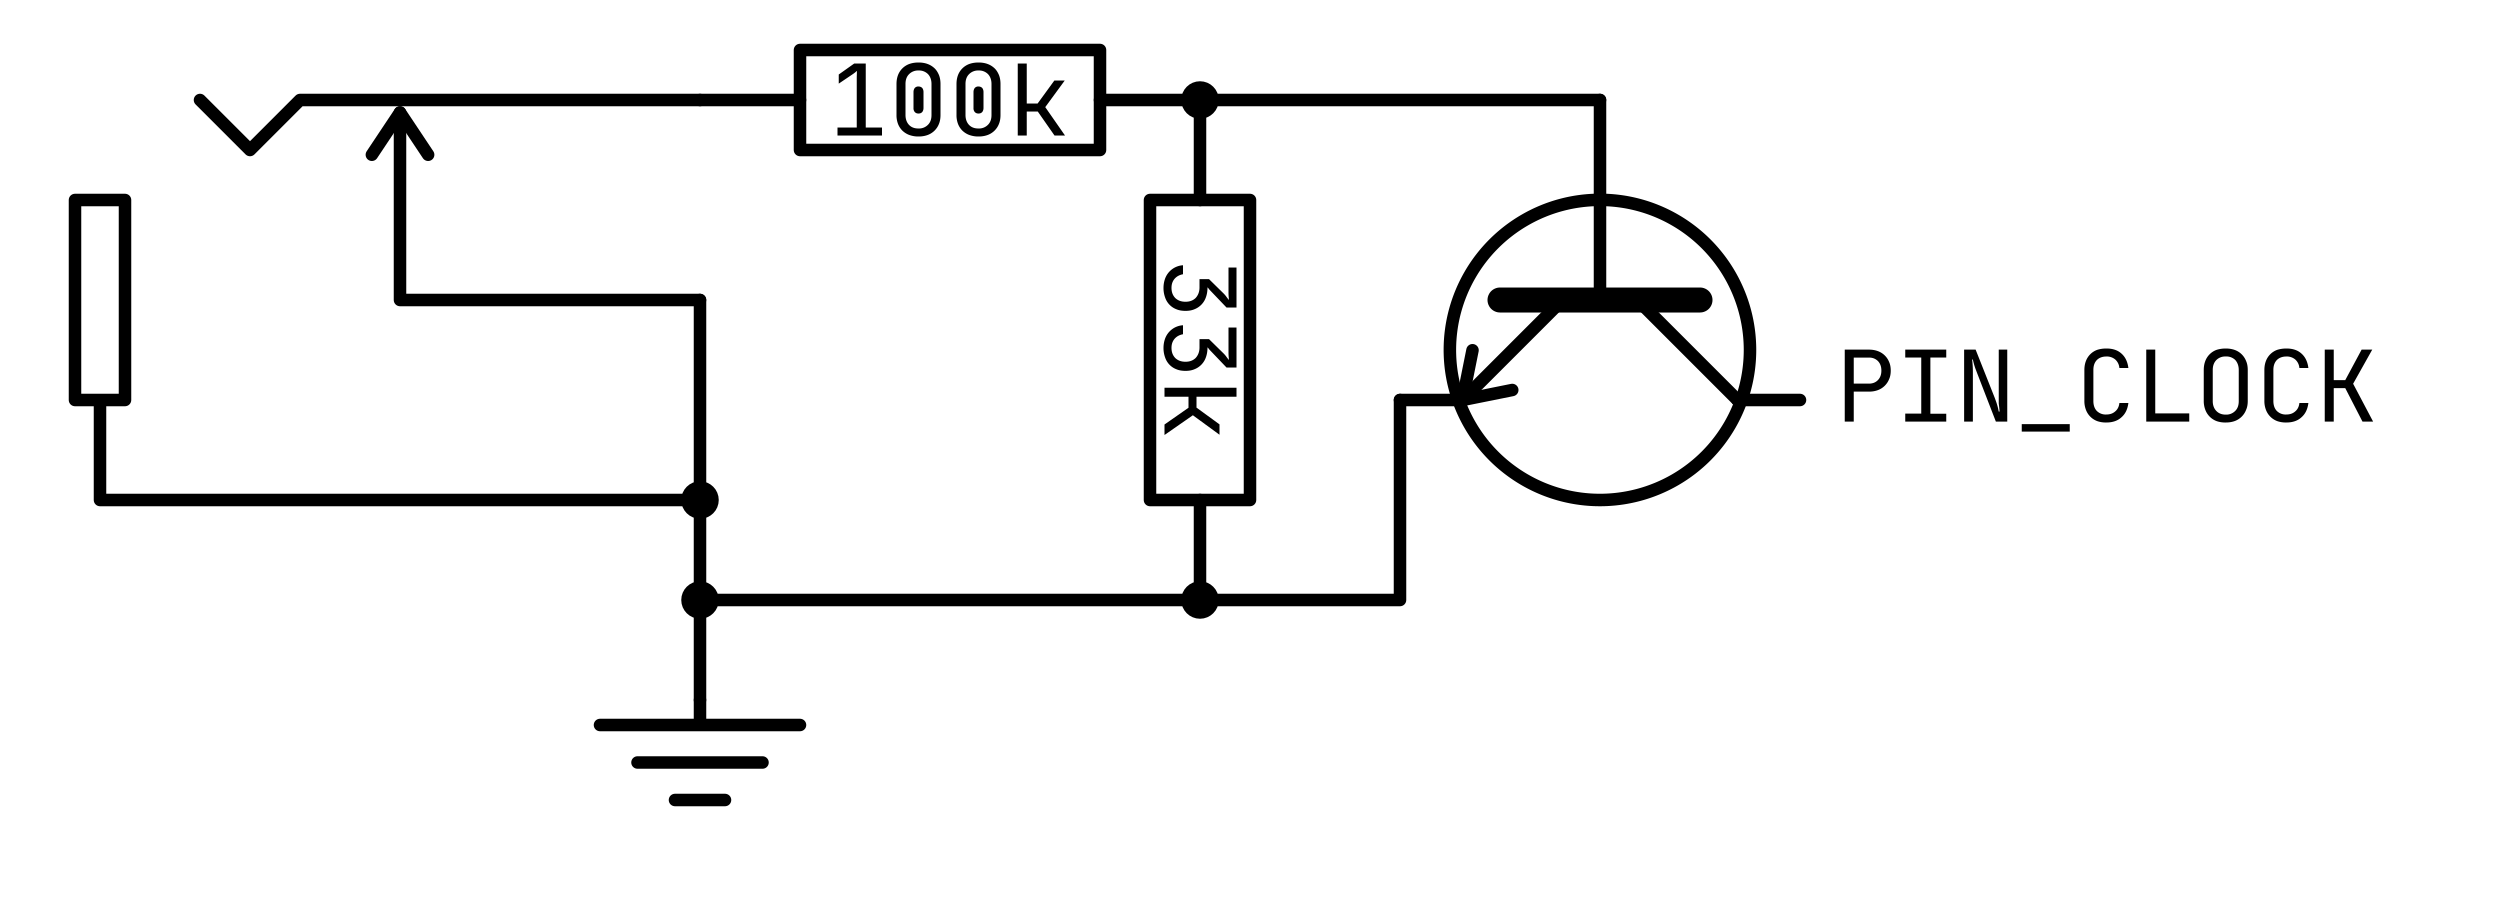 <svg xmlns="http://www.w3.org/2000/svg" fill-rule="evenodd" stroke-linecap="round" stroke-linejoin="round" stroke-miterlimit="1.5" clip-rule="evenodd" viewBox="0 0 200 72">
  <path id="Circuit" fill="none" d="M0 0h200v72H0z"/>
  <g id="Circuit1">
    <g fill="none" stroke="#000">
      <path d="M6 16h4v16H6zM8 32v8h48"/>
      <path stroke-linejoin="miter" stroke-miterlimit="10" d="M29.75 12.38L32 9l2.25 3.38"/>
      <path d="M56 24H32V9"/>
      <path d="M56 8H24l-4 4-4-4"/>
    </g>
    <g fill="none" stroke="#000">
      <path d="M48 58h16M51 61h10M54 64h4M56 56v2"/>
    </g>
    <path fill="none" stroke="#000" d="M56 24v32M56 48h40"/>
    <g fill="none" stroke="#000">
      <path d="M128 8v16M140 28a12 12 0 11-24.01-.01A12 12 0 01140 28z"/>
      <path stroke-width="2" d="M136 24h-16"/>
      <path stroke-linejoin="miter" stroke-miterlimit="10" d="M120.98 31.2L117 32l.8-3.98"/>
      <path d="M125 24l-8 8M131 24l8 8M112 32h5"/>
    </g>
    <path fill="none" stroke="#000" d="M64 4h24v8H64z"/>
    <path fill-rule="nonzero" d="M67 10.84v-.64h1.54V6.16l.01-.3v-.13l.01-.05h-.02l-.1.09a2.92 2.92 0 01-.2.15l-1.14.77v-.73l1.24-.88h.92v5.12h1.3v.64H67zM71.72 6.72c0-.26.04-.5.12-.71a1.53 1.53 0 01.9-.89c.22-.08.47-.12.74-.12s.52.04.73.12c.22.08.4.2.55.34.16.15.27.34.36.55.08.21.12.45.12.71V9.2c0 .26-.04.5-.12.7a1.53 1.53 0 01-.91.9c-.22.08-.46.12-.73.12a2.1 2.1 0 01-.73-.12c-.22-.08-.4-.2-.55-.34a1.53 1.53 0 01-.36-.55 1.95 1.95 0 01-.12-.71V6.72zm.72 2.48c0 .33.1.6.28.79.19.2.44.29.76.29a1 1 0 00.76-.3c.19-.19.28-.45.28-.78V6.72c0-.33-.1-.6-.28-.79a1 1 0 00-.76-.29 1 1 0 00-.76.3c-.19.19-.28.45-.28.78V9.2zm.64-1.84c0-.13.04-.24.1-.32a.37.37 0 01.3-.12c.12 0 .22.04.3.12.06.08.1.19.1.32v1.28c0 .13-.04.24-.1.32a.37.37 0 01-.3.12.37.37 0 01-.3-.12.46.46 0 01-.1-.32V7.36zM76.52 6.72c0-.26.04-.5.12-.71a1.53 1.53 0 01.9-.89c.22-.08.47-.12.74-.12s.52.04.73.12c.22.08.4.2.55.34.16.15.27.34.36.55.08.21.12.45.12.71V9.2c0 .26-.04.5-.12.7a1.53 1.53 0 01-.91.9c-.22.08-.46.12-.73.12a2.1 2.1 0 01-.73-.12c-.22-.08-.4-.2-.55-.34a1.53 1.53 0 01-.36-.55 1.95 1.95 0 01-.12-.71V6.72zm.72 2.48c0 .33.1.6.28.79.19.2.44.29.76.29a1 1 0 00.76-.3c.19-.19.28-.45.28-.78V6.72c0-.33-.1-.6-.28-.79a1 1 0 00-.76-.29 1 1 0 00-.76.3c-.19.19-.28.45-.28.78V9.2zm.64-1.84c0-.13.04-.24.1-.32a.37.37 0 01.3-.12c.12 0 .22.04.3.12.06.08.1.19.1.32v1.28c0 .13-.04.24-.1.32a.37.37 0 01-.3.12.37.37 0 01-.3-.12.46.46 0 01-.1-.32V7.36zM81.42 5.08h.72v3.2h.87l1.34-1.84h.83l-1.56 2.13 1.58 2.27h-.84l-1.34-1.92h-.88v1.92h-.72V5.08z"/>
    <path fill="none" stroke="#000" d="M96 8h-8M64 8h-8M100 40V16h-8v24h8z"/>
    <path fill-rule="nonzero" d="M93.08 23.03c0-.25.04-.48.11-.69a1.63 1.63 0 011.45-1.12v.72c-.28.05-.5.17-.67.36-.17.2-.25.44-.25.73 0 .34.1.6.3.81.21.2.48.3.82.3.34 0 .6-.1.81-.3.2-.22.31-.5.31-.84v-.67h.76l1.16 1.14a2.21 2.21 0 01.28.34l.14.18h.01l-.01-.18a4.72 4.72 0 01-.02-.4V21.4h.64v3.2h-.8l-1.29-1.35a1.53 1.53 0 01-.16-.19.87.87 0 01-.07-.08c0 .3-.04.55-.12.78a1.57 1.57 0 01-.9.97c-.23.1-.47.14-.74.14s-.52-.04-.73-.13a1.52 1.52 0 01-.9-.94 2.21 2.21 0 01-.13-.77zM93.08 27.83c0-.25.04-.48.11-.69a1.63 1.63 0 011.45-1.12v.72c-.28.05-.5.17-.67.36-.17.2-.25.44-.25.73 0 .34.1.6.3.81.21.2.48.3.82.3.34 0 .6-.1.81-.3.2-.22.31-.5.31-.84v-.67h.76l1.16 1.14a2.21 2.21 0 01.28.34l.14.18h.01l-.01-.18a4.72 4.72 0 01-.02-.4V26.2h.64v3.2h-.8l-1.29-1.35a1.53 1.53 0 01-.16-.19.87.87 0 01-.07-.08c0 .3-.04.55-.12.78a1.57 1.57 0 01-.9.97c-.23.1-.47.14-.74.14s-.52-.04-.73-.13a1.52 1.52 0 01-.9-.94 2.21 2.21 0 01-.13-.77zM98.92 31.02v.72h-3.2v.87l1.84 1.34v.83l-2.13-1.56-2.27 1.58v-.84l1.92-1.34v-.88h-1.92v-.72h5.76z"/>
    <path fill="none" stroke="#000" d="M96 16V8M96 40v8M96 8h32M139 32h5M112 32v16H96"/>
    <path fill-rule="nonzero" d="M149.52 27.97c.26 0 .5.04.71.12a1.53 1.53 0 01.9.87c.09.2.13.44.13.69 0 .25-.04.48-.13.68a1.54 1.54 0 01-.9.88c-.22.08-.45.12-.7.12h-1.23v2.4h-.72v-5.76h1.94zm-1.22 2.72h1.22c.3 0 .54-.1.72-.29.18-.19.27-.44.27-.75 0-.32-.09-.57-.27-.76a.95.95 0 00-.72-.28h-1.22v2.08zM153.7 33.1v-4.5h-1.28v-.63h3.28v.63h-1.27v4.5h1.27v.63h-3.28v-.64h1.27zM158.05 27.97l1.53 3.86.12.33a5.52 5.52 0 01.2.77h.06v-.09a9.67 9.67 0 00-.06-.56V27.97h.68v5.76h-.91l-1.5-3.88-.14-.37a5.5 5.5 0 01-.2-.72h-.06a8.15 8.15 0 01.06 1.03v3.94h-.7v-5.76h.92zM161.74 33.93h3.84v.6h-3.84zM168.5 33.8a2.1 2.1 0 01-.72-.11 1.54 1.54 0 01-.9-.89 1.97 1.97 0 01-.13-.71V29.6c0-.26.04-.5.12-.71a1.52 1.52 0 01.9-.9c.22-.07.46-.11.74-.11.5 0 .9.13 1.2.4.32.28.5.67.56 1.16h-.72a1.01 1.01 0 00-.33-.68 1.04 1.04 0 00-.71-.24c-.32 0-.58.1-.76.28-.19.2-.28.46-.28.8v2.48c0 .33.09.6.27.79a1 1 0 00.77.29c.3 0 .53-.09.71-.25.19-.16.3-.38.33-.67h.72c-.06.49-.24.87-.55 1.14-.3.28-.71.42-1.21.42zM172.42 27.97v5.1h2.72v.66h-3.44v-5.76h.72zM178.06 33.8a2.1 2.1 0 01-.73-.11 1.54 1.54 0 01-.9-.89 1.97 1.97 0 01-.13-.71V29.6c0-.26.04-.5.12-.71a1.52 1.52 0 01.9-.9c.22-.07.47-.11.74-.11s.51.04.73.12a1.53 1.53 0 01.9.89c.09.2.13.45.13.7v2.49c0 .26-.04.5-.13.7a1.53 1.53 0 01-.9.9c-.22.08-.46.12-.73.12zm-1.04-1.71c0 .33.1.59.28.78.19.2.44.3.76.3a1 1 0 00.76-.3c.19-.19.28-.45.28-.78V29.6c0-.33-.1-.6-.28-.8a1 1 0 00-.76-.28 1 1 0 00-.76.29c-.19.2-.28.46-.28.79v2.48zM182.9 33.8a2.1 2.1 0 01-.72-.11 1.54 1.54 0 01-.9-.89 1.97 1.97 0 01-.13-.71V29.6c0-.26.04-.5.12-.71a1.52 1.52 0 01.9-.9c.22-.07.47-.11.74-.11.5 0 .9.13 1.2.4.32.28.5.67.56 1.16h-.72a1.01 1.01 0 00-.33-.68 1.04 1.04 0 00-.71-.24c-.32 0-.58.1-.76.28-.19.2-.28.46-.28.8v2.48c0 .33.09.6.27.79a1 1 0 00.77.29c.3 0 .53-.09.71-.25.19-.16.3-.38.33-.67h.72c-.06.49-.24.87-.55 1.14-.3.28-.71.42-1.21.42zM185.98 27.97h.72v2.44h.92l1.31-2.44h.85l-1.53 2.73 1.6 3.03H189l-1.38-2.68h-.92v2.68h-.72v-5.76z"/>
    <circle cx="96" cy="48" r="1" stroke="#000"/>
    <circle cx="96" cy="8" r="1" stroke="#000"/>
    <circle cx="56" cy="48" r="1" stroke="#000"/>
    <circle cx="56" cy="40" r="1" stroke="#000"/>
  </g>
</svg>
